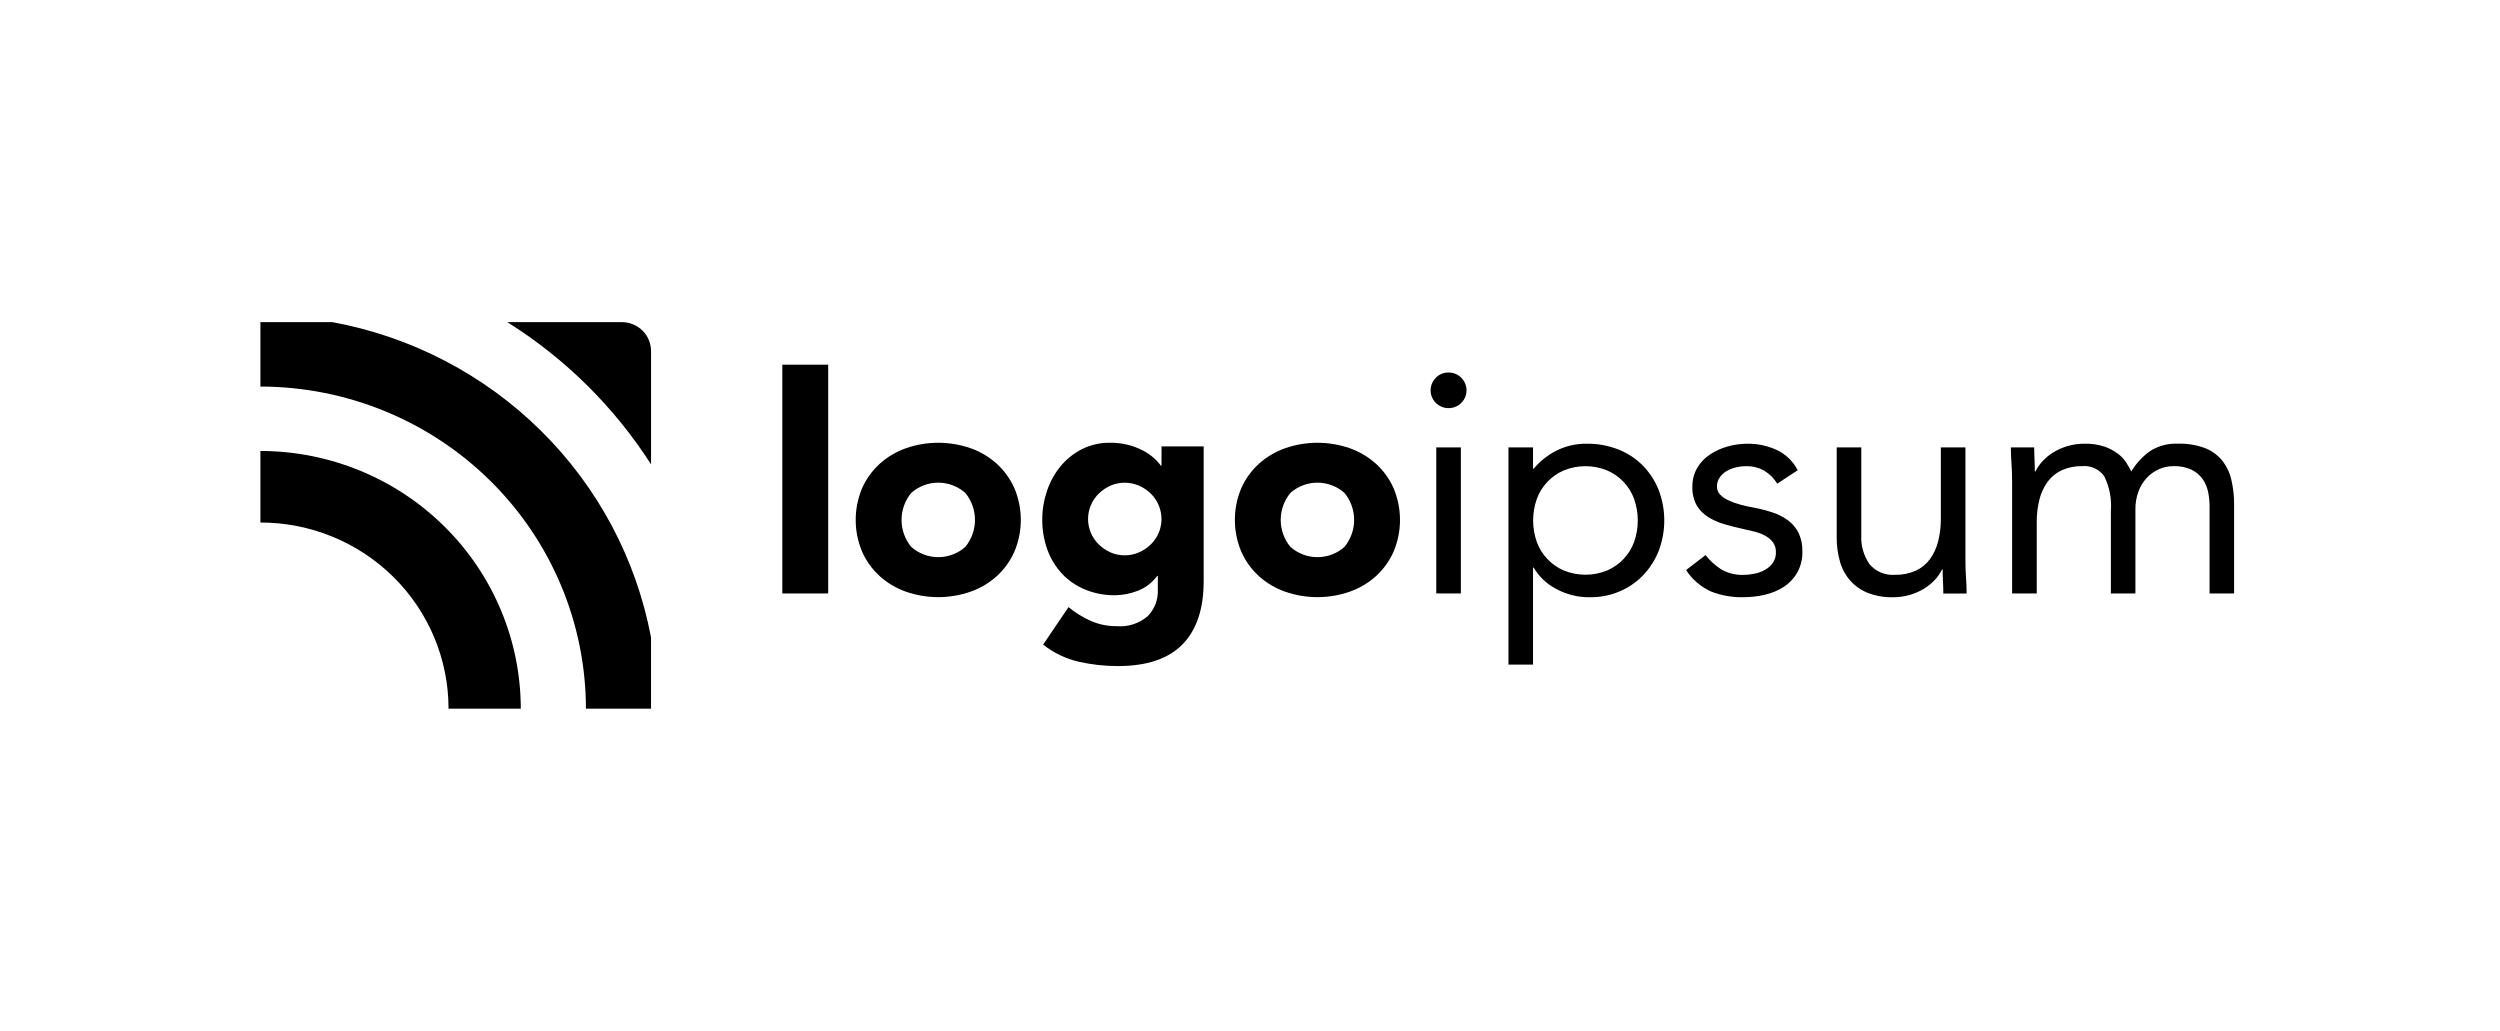 <svg width="211" height="87" viewBox="0 0 211 87" fill="none" xmlns="http://www.w3.org/2000/svg">
<path d="M21.979 38.061V44.101C24.064 44.099 26.13 44.505 28.057 45.294C29.984 46.084 31.735 47.241 33.21 48.701C34.684 50.16 35.853 51.893 36.65 53.799C37.447 55.706 37.857 57.749 37.856 59.812H43.955C43.949 54.046 41.632 48.517 37.512 44.439C33.392 40.361 27.806 38.068 21.979 38.061H21.979Z" fill="black"/>
<path d="M52.482 27.188H42.816C47.706 30.254 51.849 34.353 54.949 39.192V29.627C54.948 28.98 54.688 28.359 54.226 27.902C53.763 27.444 53.136 27.188 52.482 27.188V27.188Z" fill="black"/>
<path d="M28.052 27.188H21.979V32.626C29.263 32.633 36.246 35.5 41.397 40.597C46.548 45.694 49.445 52.604 49.453 59.812H54.947V53.803C53.705 47.197 50.471 41.119 45.67 36.368C40.869 31.618 34.727 28.417 28.052 27.188V27.188Z" fill="black"/>
<path d="M69.899 30.779H66.027V50.088H69.899V30.779Z" fill="black"/>
<path d="M84.132 39.145C83.487 38.565 82.733 38.117 81.913 37.828C80.15 37.216 78.229 37.216 76.467 37.828C75.646 38.117 74.891 38.565 74.246 39.145C73.614 39.721 73.109 40.421 72.763 41.2C72.405 42.05 72.221 42.961 72.221 43.882C72.221 44.802 72.405 45.714 72.763 46.563C73.108 47.344 73.613 48.046 74.246 48.624C74.89 49.204 75.644 49.651 76.465 49.939C78.227 50.553 80.148 50.553 81.911 49.939C82.732 49.651 83.486 49.204 84.13 48.624C84.763 48.046 85.269 47.344 85.614 46.563C85.972 45.714 86.156 44.802 86.156 43.882C86.156 42.961 85.972 42.05 85.614 41.2C85.268 40.421 84.763 39.722 84.132 39.145ZM81.474 46.156C80.847 46.714 80.033 47.024 79.189 47.024C78.346 47.024 77.532 46.714 76.905 46.156C76.378 45.512 76.09 44.709 76.09 43.88C76.09 43.052 76.378 42.249 76.905 41.605C77.532 41.047 78.346 40.737 79.189 40.737C80.033 40.737 80.847 41.047 81.474 41.605C82.001 42.249 82.288 43.052 82.288 43.88C82.288 44.709 82.001 45.512 81.474 46.156V46.156Z" fill="black"/>
<path d="M98.03 39.31H97.981C97.802 39.061 97.594 38.834 97.362 38.634C97.08 38.387 96.768 38.176 96.433 38.007C95.587 37.577 94.648 37.358 93.697 37.369C92.864 37.355 92.039 37.543 91.297 37.918C90.606 38.273 89.995 38.764 89.503 39.362C89.001 39.978 88.617 40.678 88.367 41.43C88.102 42.204 87.967 43.016 87.967 43.834C87.957 44.711 88.106 45.584 88.406 46.41C88.678 47.163 89.102 47.854 89.652 48.441C90.2 49.015 90.865 49.467 91.603 49.767C92.406 50.091 93.266 50.252 94.132 50.239C94.773 50.228 95.407 50.103 96.003 49.87C96.671 49.619 97.25 49.179 97.668 48.605H97.72V49.807C97.734 50.208 97.668 50.607 97.524 50.982C97.379 51.357 97.161 51.7 96.881 51.99C96.526 52.301 96.11 52.538 95.66 52.685C95.21 52.833 94.734 52.888 94.261 52.849C93.511 52.857 92.768 52.709 92.081 52.414C91.396 52.112 90.757 51.716 90.183 51.24L88.041 54.404C88.917 55.101 89.94 55.595 91.035 55.847C92.119 56.093 93.227 56.217 94.339 56.217C96.782 56.217 98.601 55.608 99.797 54.391C100.993 53.173 101.591 51.39 101.591 49.04V37.675H98.034L98.03 39.31ZM97.797 44.967C97.644 45.331 97.421 45.661 97.139 45.938C96.852 46.221 96.515 46.45 96.145 46.615C95.761 46.783 95.346 46.871 94.926 46.871C94.506 46.871 94.09 46.783 93.706 46.615C93.342 46.448 93.009 46.219 92.725 45.938C92.442 45.658 92.217 45.326 92.064 44.96C91.911 44.594 91.832 44.202 91.832 43.806C91.832 43.409 91.911 43.017 92.064 42.651C92.217 42.285 92.442 41.953 92.725 41.673C93.01 41.392 93.342 41.163 93.706 40.995C94.091 40.827 94.506 40.74 94.926 40.74C95.346 40.74 95.761 40.827 96.145 40.995C96.515 41.16 96.851 41.39 97.139 41.673C97.564 42.096 97.854 42.635 97.971 43.221C98.089 43.808 98.028 44.415 97.797 44.967V44.967Z" fill="black"/>
<path d="M116.134 39.145C115.489 38.565 114.735 38.117 113.915 37.828C112.152 37.216 110.231 37.216 108.469 37.828C107.648 38.117 106.893 38.565 106.248 39.145C105.616 39.721 105.111 40.421 104.765 41.2C104.407 42.05 104.223 42.961 104.223 43.882C104.223 44.802 104.407 45.714 104.765 46.563C105.11 47.344 105.615 48.046 106.248 48.624C106.892 49.205 107.647 49.652 108.469 49.939C110.231 50.553 112.152 50.553 113.915 49.939C114.735 49.651 115.49 49.204 116.134 48.624C116.767 48.046 117.272 47.344 117.617 46.563C117.975 45.714 118.16 44.802 118.16 43.882C118.16 42.961 117.975 42.05 117.617 41.2C117.271 40.421 116.766 39.721 116.134 39.145V39.145ZM113.476 46.156C112.849 46.714 112.035 47.024 111.191 47.024C110.347 47.024 109.534 46.714 108.907 46.156C108.38 45.512 108.092 44.709 108.092 43.88C108.092 43.052 108.38 42.249 108.907 41.605C109.534 41.047 110.347 40.737 111.191 40.737C112.035 40.737 112.849 41.047 113.476 41.605C114.002 42.249 114.29 43.052 114.29 43.88C114.29 44.709 114.002 45.512 113.476 46.156Z" fill="black"/>
<path d="M123.297 37.761H121.221V50.087H123.297V37.761Z" fill="black"/>
<path d="M122.259 31.441C122.058 31.437 121.858 31.475 121.672 31.552C121.486 31.629 121.319 31.743 121.181 31.888C120.969 32.099 120.826 32.366 120.769 32.657C120.711 32.949 120.742 33.25 120.857 33.524C120.972 33.798 121.167 34.032 121.416 34.196C121.666 34.361 121.959 34.449 122.259 34.449C122.558 34.449 122.851 34.361 123.101 34.196C123.35 34.032 123.545 33.798 123.66 33.524C123.775 33.25 123.806 32.949 123.749 32.657C123.691 32.366 123.548 32.099 123.337 31.888C123.198 31.743 123.031 31.629 122.846 31.552C122.66 31.475 122.46 31.437 122.259 31.441V31.441Z" fill="black"/>
<path d="M138.653 39.293C138.069 38.703 137.367 38.24 136.591 37.935C135.739 37.603 134.831 37.438 133.916 37.449C133.054 37.439 132.202 37.629 131.427 38.002C130.664 38.378 129.988 38.907 129.444 39.556H129.388V37.761H127.314V56.093H129.388V47.903H129.441C129.882 48.654 130.524 49.269 131.297 49.681C132.194 50.178 133.209 50.429 134.237 50.406C135.079 50.411 135.912 50.245 136.686 49.918C137.434 49.605 138.108 49.143 138.669 48.562C139.238 47.968 139.685 47.27 139.987 46.508C140.625 44.845 140.625 43.008 139.987 41.345C139.683 40.581 139.23 39.883 138.653 39.293V39.293ZM137.921 45.732C137.727 46.269 137.425 46.76 137.031 47.177C136.638 47.593 136.163 47.925 135.635 48.152C134.467 48.626 133.158 48.626 131.991 48.152C131.462 47.925 130.986 47.593 130.592 47.176C130.199 46.759 129.896 46.267 129.702 45.73C129.295 44.561 129.295 43.292 129.702 42.123C129.896 41.586 130.199 41.094 130.592 40.677C130.986 40.26 131.462 39.928 131.991 39.701C133.158 39.227 134.467 39.227 135.635 39.701C136.164 39.928 136.64 40.26 137.033 40.677C137.427 41.094 137.73 41.586 137.923 42.123C138.331 43.292 138.331 44.561 137.923 45.73L137.921 45.732Z" fill="black"/>
<path d="M150.925 43.929C150.531 43.638 150.091 43.411 149.624 43.258C149.11 43.087 148.585 42.95 148.053 42.849C147.654 42.782 147.259 42.694 146.869 42.587C146.521 42.493 146.183 42.37 145.857 42.218C145.597 42.1 145.361 41.935 145.163 41.73C144.995 41.546 144.905 41.306 144.911 41.058C144.907 40.791 144.986 40.529 145.137 40.308C145.286 40.09 145.481 39.905 145.709 39.768C145.952 39.622 146.218 39.516 146.495 39.452C146.779 39.383 147.07 39.347 147.363 39.346C147.919 39.329 148.469 39.471 148.946 39.755C149.377 40.023 149.737 40.389 149.997 40.822L151.727 39.689C151.344 38.941 150.722 38.338 149.957 37.976C149.186 37.622 148.345 37.442 147.495 37.45C146.919 37.449 146.346 37.528 145.792 37.687C145.262 37.837 144.758 38.068 144.301 38.374C143.863 38.666 143.499 39.053 143.236 39.506C142.964 39.988 142.826 40.534 142.837 41.086C142.815 41.627 142.939 42.163 143.196 42.641C143.431 43.04 143.758 43.379 144.151 43.628C144.584 43.899 145.055 44.107 145.548 44.247C146.08 44.405 146.639 44.546 147.225 44.669C147.562 44.739 147.891 44.818 148.209 44.906C148.508 44.985 148.795 45.105 149.061 45.261C149.296 45.399 149.5 45.583 149.66 45.801C149.82 46.043 149.899 46.329 149.886 46.618C149.896 46.921 149.812 47.22 149.647 47.476C149.482 47.718 149.263 47.921 149.008 48.069C148.732 48.231 148.431 48.347 148.117 48.412C147.797 48.481 147.472 48.517 147.145 48.518C146.498 48.542 145.857 48.387 145.295 48.069C144.778 47.744 144.323 47.331 143.951 46.849L142.303 48.113C142.813 48.897 143.537 49.523 144.392 49.916C145.268 50.26 146.205 50.426 147.147 50.404C147.76 50.404 148.372 50.334 148.968 50.193C149.536 50.063 150.077 49.836 150.566 49.522C151.033 49.215 151.419 48.803 151.694 48.32C151.992 47.772 152.139 47.155 152.12 46.533C152.137 45.997 152.028 45.466 151.801 44.98C151.595 44.567 151.295 44.208 150.925 43.929V43.929Z" fill="black"/>
<path d="M165.882 47.164V37.761H163.806V43.771C163.812 44.419 163.736 45.065 163.579 45.694C163.446 46.233 163.211 46.743 162.885 47.195C162.576 47.615 162.164 47.951 161.687 48.169C161.139 48.41 160.544 48.528 159.944 48.513C159.539 48.545 159.131 48.481 158.756 48.325C158.381 48.169 158.049 47.927 157.788 47.617C157.289 46.899 157.045 46.038 157.094 45.168V37.761H155.018V45.373C155.012 46.063 155.106 46.751 155.297 47.414C155.464 48.002 155.761 48.547 156.165 49.008C156.57 49.46 157.074 49.812 157.64 50.038C158.314 50.299 159.033 50.424 159.756 50.408C160.242 50.412 160.727 50.345 161.193 50.209C161.615 50.088 162.017 49.911 162.391 49.683C162.73 49.476 163.039 49.224 163.309 48.933C163.551 48.674 163.753 48.381 163.908 48.063H163.961C163.961 48.415 163.97 48.758 163.988 49.093C164.006 49.428 164.015 49.762 164.014 50.094H165.984C165.984 49.69 165.966 49.242 165.931 48.751C165.895 48.26 165.878 47.731 165.882 47.164Z" fill="black"/>
<path d="M188.319 40.462C188.18 39.865 187.907 39.308 187.52 38.83C187.129 38.369 186.625 38.014 186.056 37.8C185.34 37.544 184.582 37.424 183.82 37.445C182.994 37.409 182.176 37.625 181.478 38.064C180.831 38.523 180.287 39.111 179.882 39.789C179.775 39.578 179.637 39.337 179.469 39.065C179.28 38.771 179.042 38.513 178.763 38.301C178.421 38.043 178.041 37.841 177.635 37.7C177.091 37.519 176.519 37.434 175.944 37.449C175.458 37.445 174.974 37.512 174.508 37.647C174.086 37.769 173.683 37.946 173.31 38.174C172.97 38.381 172.661 38.633 172.392 38.924C172.149 39.183 171.948 39.476 171.793 39.794H171.739C171.739 39.442 171.73 39.1 171.713 38.764C171.696 38.427 171.686 38.096 171.686 37.762H169.717C169.717 38.167 169.734 38.615 169.77 39.106C169.805 39.597 169.823 40.124 169.823 40.687V50.089H171.901V44.084C171.894 43.436 171.97 42.789 172.127 42.16C172.259 41.62 172.495 41.111 172.821 40.659C173.13 40.239 173.542 39.903 174.018 39.685C174.567 39.444 175.162 39.326 175.762 39.341C176.118 39.311 176.475 39.375 176.797 39.526C177.12 39.676 177.396 39.909 177.598 40.2C178.044 41.103 178.237 42.108 178.158 43.11V50.09H180.229V42.976C180.223 42.469 180.309 41.965 180.483 41.489C180.637 41.066 180.872 40.677 181.177 40.343C181.464 40.031 181.813 39.78 182.202 39.606C182.595 39.43 183.021 39.34 183.453 39.342C183.965 39.324 184.475 39.423 184.943 39.632C185.312 39.808 185.631 40.07 185.874 40.396C186.108 40.719 186.271 41.087 186.354 41.476C186.443 41.882 186.487 42.297 186.487 42.714V50.089H188.558V42.608C188.566 41.886 188.486 41.165 188.319 40.462Z" fill="black"/>
</svg>
